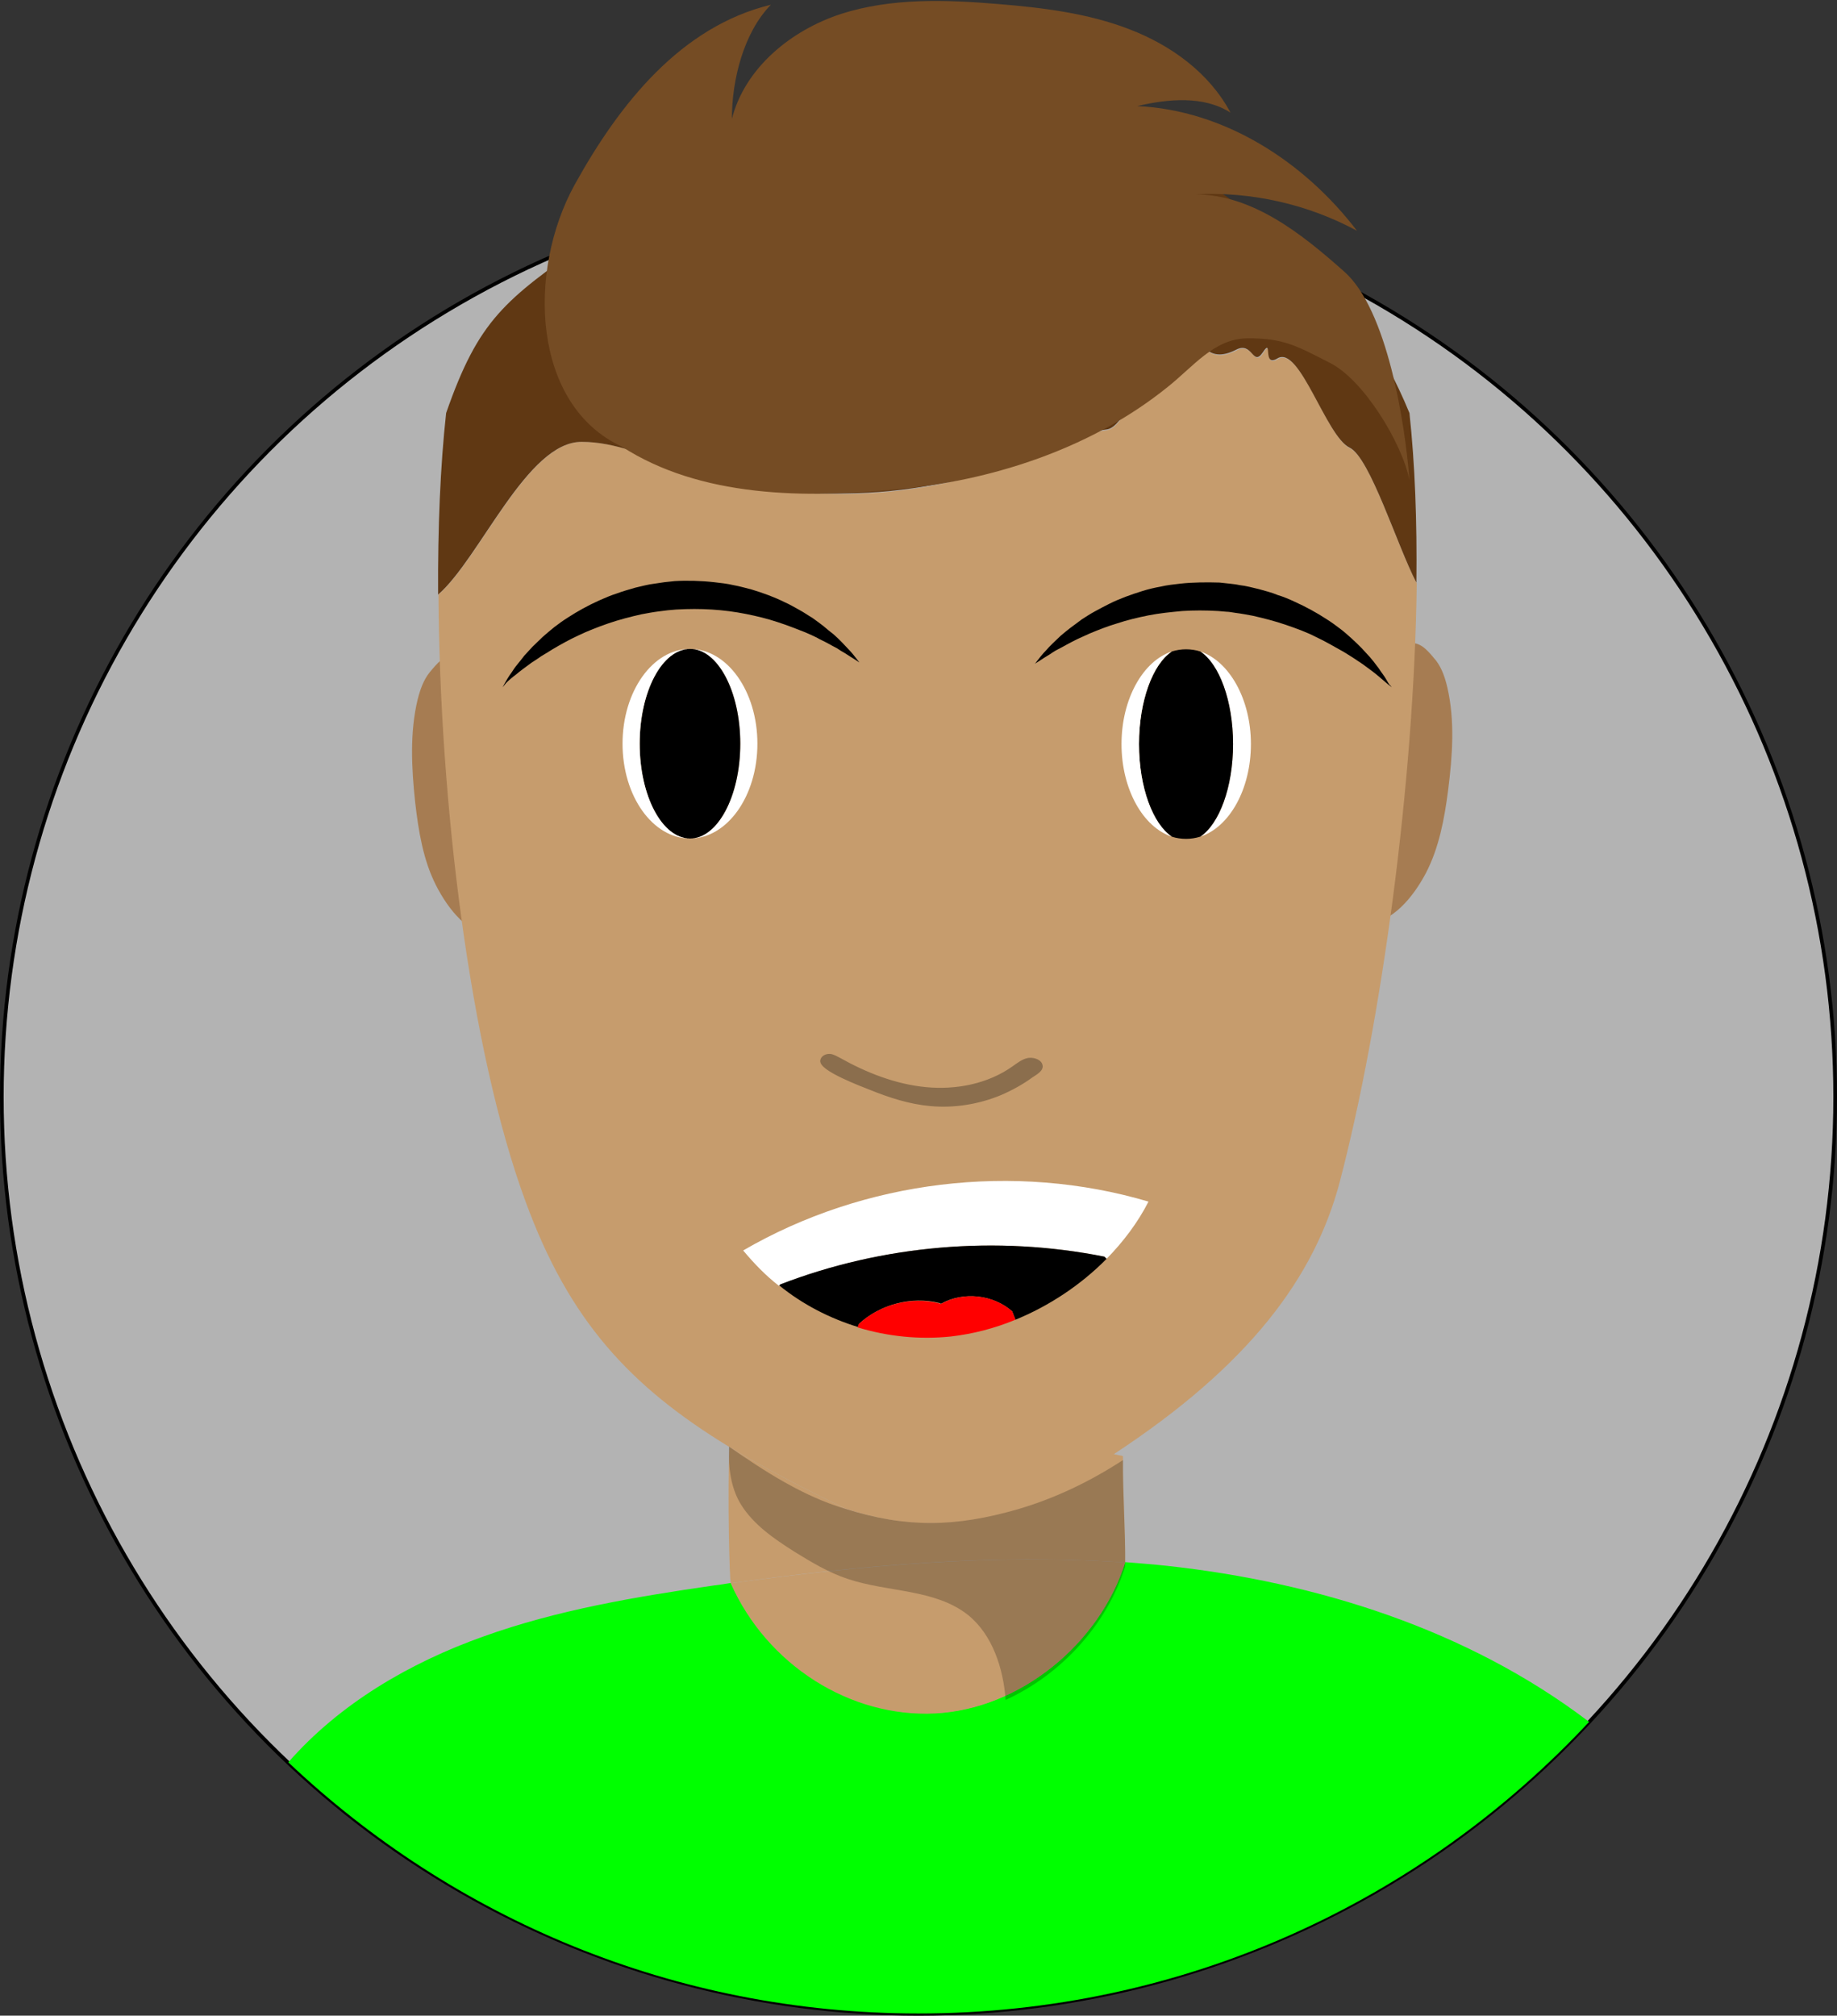 <?xml version="1.0" encoding="utf-8"?>
<!-- Generator: Adobe Illustrator 19.0.0, SVG Export Plug-In . SVG Version: 6.00 Build 0)  -->
<svg version="1.1" xmlns="http://www.w3.org/2000/svg" xmlns:xlink="http://www.w3.org/1999/xlink" x="0px" y="0px"
	 viewBox="0 0 504 552.9" style="enable-background:new 0 0 504 552.9;" xml:space="preserve">
<rect x="0" y="0" width="504" height="552.9" fill="#333333" stroke="none"/>
<style type="text/css">
	.st0{fill:#B3B3B3;}
	.st1{fill:none;stroke:#000000;stroke-miterlimit:10;}
	.st2{fill:#A67C52;}
	.st3{fill:#C69C6D;}
	.st4{fill:#603813;}
	.st5{fill:#00FF00;}
	.st6{display:none;}
	.st7{display:inline;}
	.st8{fill:#754C24;}
	.st9{fill:#FFFFFF;}
	.st10{fill:#FF0000;}
	.st11{opacity:0.3;}
	.st12{opacity:0.23;}
</style>
<g id="Layer_8">
</g>
<g id="Layer_3">
	<g id="XMLID_26_">
		<g id="XMLID_6_">
			<g id="XMLID_42_">
				<path id="XMLID_18_" d="M231.3,147c-7.8,62.6-6.5,135.7,45.3,180.2c11.6,10,25.2,17.5,40,21.5c1.9,0.5,2.7-2.4,0.8-2.9
					c-27.1-7.3-49-26.5-63.5-50.1c-16.8-27.3-22.9-59.3-23.4-91c-0.3-19.3,1.4-38.6,3.8-57.7C234.6,145.1,231.6,145.1,231.3,147
					L231.3,147z"/>
			</g>
		</g>
		<g id="XMLID_19_">
			<g id="XMLID_49_">
				<path id="XMLID_33_" d="M434.7,147c7.6,61,7,131.7-42.2,176.2c-11.7,10.6-25.6,18.5-40.9,22.6c-1.9,0.5-1.1,3.4,0.8,2.9
					c26.9-7.2,48.8-25.9,63.8-48.9c17.6-27.1,24.4-59.4,25.3-91.3c0.6-20.5-1.2-41.1-3.7-61.4C437.5,145.1,434.5,145.1,434.7,147
					L434.7,147z"/>
			</g>
		</g>
		<g id="XMLID_25_">
			<g id="XMLID_56_">
				<path id="XMLID_32_" d="M313.3,347.8c13.3,3.9,27.2,4.3,40.7,1c1.9-0.5,1.1-3.3-0.8-2.9c-13,3.1-26.3,2.8-39.1-1
					C312.2,344.4,311.4,347.3,313.3,347.8L313.3,347.8z"/>
			</g>
		</g>
	</g>
	<g id="XMLID_34_">
		<g id="XMLID_47_">
			<g id="XMLID_79_">
				<path id="XMLID_54_" d="M154.3,156c-7.8,62.6-6.5,135.7,45.3,180.2c11.6,10,25.2,17.5,40,21.5c1.9,0.5,2.7-2.4,0.8-2.9
					c-27.1-7.3-49-26.5-63.5-50.1c-16.8-27.3-22.9-59.3-23.4-91c-0.3-19.3,1.4-38.6,3.8-57.7C157.6,154.1,154.6,154.1,154.3,156
					L154.3,156z"/>
			</g>
		</g>
		<g id="XMLID_41_">
			<g id="XMLID_73_">
				<path id="XMLID_53_" d="M357.7,156c7.6,61,7,131.7-42.2,176.2c-11.7,10.6-25.6,18.5-40.9,22.6c-1.9,0.5-1.1,3.4,0.8,2.9
					c26.9-7.2,48.8-25.9,63.8-48.9c17.6-27.1,24.4-59.4,25.3-91.3c0.6-20.5-1.2-41.1-3.7-61.4C360.5,154.1,357.5,154.1,357.7,156
					L357.7,156z"/>
			</g>
		</g>
		<g id="XMLID_39_">
			<g id="XMLID_67_">
				<path id="XMLID_48_" d="M236.3,356.8c13.3,3.9,27.2,4.3,40.7,1c1.9-0.5,1.1-3.3-0.8-2.9c-13,3.1-26.3,2.8-39.1-1
					C235.2,353.4,234.4,356.3,236.3,356.8L236.3,356.8z"/>
			</g>
		</g>
	</g>
</g>
<g id="Layer_1">
	<g id="XMLID_85_">
		<g id="XMLID_88_">
			<circle id="XMLID_90_" class="st0" cx="252" cy="300.9" r="251.5"/>
		</g>
		<g id="XMLID_89_">
			<circle id="XMLID_92_" class="st1" cx="252" cy="300.9" r="251.5"/>
		</g>
	</g>
</g>
<g id="Layer_6">
	<g id="XMLID_95_">
		<g id="XMLID_98_">
			<path id="XMLID_37_" class="st2" d="M117.9,184.4c2-2.4,4-4.9,6.9-4.7c1.7,12,3.3,24,5,36c0.3,2.1,0.6,4.3,0.9,6.4
				c1.6,11.6,3.2,23.3,4.8,34.9c-6.9-0.7-12.4-7.3-15.9-14.2c-3.5-6.9-4.8-14.9-5.7-22.8c-1-9.4-1.5-19.1,0.7-28.2
				C115.3,189.1,116.2,186.5,117.9,184.4z"/>
			<path id="XMLID_72_" class="st2" d="M387.1,176.4c2.9-0.2,4.9,2.4,6.9,4.8c1.6,2.1,2.5,4.8,3.1,7.4c2.1,9.1,1.4,18.8,0.2,28.2
				c-1,7.8-2.5,15.8-6.1,22.7c-3.6,6.8-9.2,13.4-16.1,14c1.8-11.6,3.6-23.2,5.4-34.8c0.3-2.1,0.7-4.3,1-6.4
				C383.4,200.3,385.2,188.4,387.1,176.4z"/>
		</g>
		<g id="XMLID_99_">
		</g>
	</g>
</g>
<g id="Layer_2">
	<g id="XMLID_160_">
		<g id="XMLID_10_">
			<path id="XMLID_172_" class="st3" d="M200.1,396.9c9.3,5.6,19.8,11.1,31.8,16.9c16.9,5.4,30.5,5.1,47.5,0.2
				c9.5-5.1,18.1-10.2,25.9-15.2l2.8,0.6c-0.1,9.8,0.7,19.4,0.6,29.2c-36-2.5-72.4,0.7-108.2,5.7
				C200.1,432.8,199.6,410.1,200.1,396.9z"/>
			<path id="XMLID_169_" class="st3" d="M231.9,413.8c-12-5.8-22.5-11.3-31.8-16.9c-27.4-16.7-44-34.8-55.9-67.3
				c-15.4-41.7-23.6-110.1-23.9-166.5c11.5-10,24.4-42,39.4-41.9c9.2,0,17.9,4,26.6,7c31.3,10.8,66.6,9.6,97.1-3.2
				c6.6-2.8,13.2-6.1,20.3-7c7.1-0.9,13.2-30.4,16.9-24.2c2.2,3.7,7.3,2.6,9.5,1.3c2.4,2.8,5.3,3,9.2,1c4.5-2.3,4.6,4.9,7.3,0.7
				c2.8-4.2-0.3,4.3,4,1.7c6.2-3.7,13.3,21.4,19.8,24.5c5.6,2.7,13,27.1,18.3,37c-0.7,54.9-9.7,120.5-21.1,164.1
				c-6.9,26.2-24.8,50.4-62.2,74.9c-7.8,5.1-16.4,10.1-25.9,15.2C262.4,419,248.7,419.3,231.9,413.8z"/>
			<path id="XMLID_101_" class="st4" d="M159.6,121.2c-15-0.1-27.9,31.9-39.4,41.9c-0.1-18.3,0.6-35.3,2.2-49.8
				c8.9-25.5,15.9-31,39.5-47.4c28-10.7,58.4-16.6,90.1-16.6c38,0,74,8.4,106.3,23.5c12.7,12,20.8,22.1,28.4,40.5
				c1.5,13.9,2.1,29.7,1.9,46.5c-5.2-9.9-12.7-34.3-18.3-37c-6.5-3.1-13.7-28.2-19.8-24.5c-4.3,2.6-1.2-5.9-4-1.7
				c-2.8,4.2-2.8-3-7.3-0.7c-3.9,2-6.8,1.8-9.2-1c1.5-0.9,1.7-1.9-1.2-1.6c0.4,0.6,0.8,1.2,1.2,1.6c-2.2,1.3-7.3,2.4-9.5-1.3
				c-3.7-6.2-9.7,23.4-16.9,24.2c-7.1,0.9-13.7,4.2-20.3,7c-30.5,12.9-65.8,14-97.1,3.2C177.5,125.2,168.8,121.2,159.6,121.2z"/>
			<path id="XMLID_151_" class="st5" d="M435.7,472.1l0.3,0.2c-45.9,49.2-111.3,80-184,80c-67,0-127.8-26.2-172.9-68.9
				c14.1-16.1,33.3-27.3,53.5-34.5c20.3-7.3,41.8-10.9,63.2-14c1.6-0.2,3.1-0.4,4.7-0.7c10,22.3,32.8,36.8,56.1,35.7
				c23.3-1.2,45.1-19.1,52.1-41.4c3.8,0.3,7.6,0.6,11.4,1C361.4,434,402.6,447,435.7,472.1z"/>
			<path id="XMLID_66_" class="st4" d="M343.2,59.2c5.7,5.1,10.7,9.5,15.1,13.7C326,57.8,290,49.4,252,49.4
				c-31.8,0-62.1,5.9-90.1,16.6c1.4-0.9,2.8-1.9,4.3-3c26.1-18.1,59.1-28.2,93.3-27.3C291.5,36.5,321,39.5,343.2,59.2z"/>
			<path id="XMLID_55_" class="st4" d="M328.8,93.4c2.9-0.3,2.7,0.8,1.2,1.6C329.6,94.5,329.2,94,328.8,93.4z"/>
			<path id="XMLID_36_" class="st3" d="M308.7,428.6c-7,22.3-28.8,40.2-52.1,41.4c-23.3,1.2-46.2-13.3-56.1-35.7
				C236.3,429.4,272.6,426.1,308.7,428.6z"/>
		</g>
		<g id="XMLID_12_">
		</g>
	</g>
</g>
<g id="Layer_7" class="st6">
	<g id="XMLID_155_" class="st7">
		<g id="XMLID_167_">
			<path id="XMLID_174_" class="st8" d="M162.7,124.5l0-0.6c-11.6-11.8-14.7-30.4-10.2-46.3c4.6-15.9,16.7-28.3,29.5-38.9
				c14.3-11.9,46-19.9,67-22.6c-11.2,4.5-20.7,9.2-20.7,21.3c4.5-6.5,9.3-8.4,16.2-12.1c7.5-4,27-10.3,34.9-9.3
				c20.7,2.6,37,5,56.2,13.3c16.6,7.2,32.5,25,40,42.5c7.6,17.7,17.8,39.6,17.7,56.5c-22.4-12.6-54.3-18.2-79.4-12.4
				c-12.7,2.9-24.4,8-36.4,11.6C239.3,139,199,140.9,162.7,124.5z"/>
		</g>
		<g id="XMLID_168_">
		</g>
	</g>
</g>
<g id="Layer_4">
	<g id="XMLID_152_">
		<g id="XMLID_126_">
			<path id="XMLID_111_" class="st9" d="M315.1,329.6c-2.9,5.7-6.9,11-11.5,15.7l-0.6-0.6c-29.6-5.9-60.9-3.2-89,7.7l-0.3,0.3
				c-3.6-2.8-6.8-6.1-9.8-9.7C237.1,323.7,278.3,318.7,315.1,329.6z"/>
			<path id="XMLID_110_" d="M303,344.7l0.6,0.6c-7,7.1-15.7,12.9-25,16.7l-0.9-2.3c-5.2-4.6-13.4-5.5-19.5-2.1l-0.5-0.2
				c-7.7-1.9-16.2,0.4-22,5.7l-0.3,0.9c-7.8-2.4-15.2-6.2-21.6-11.4l0.3-0.3C242.1,341.5,273.4,338.8,303,344.7z"/>
			<path id="XMLID_109_" class="st10" d="M277.7,359.7l0.9,2.3c-5.8,2.4-11.7,3.9-17.7,4.6c-8.7,0.9-17.4,0-25.6-2.5l0.3-0.9
				c5.8-5.4,14.3-7.6,22-5.7l0.5,0.2C264.3,354.2,272.5,355.1,277.7,359.7z"/>
		</g>
		<g id="XMLID_128_">
		</g>
	</g>
	<g id="XMLID_112_" class="st11">
		<g id="XMLID_119_">
			<path id="XMLID_121_" d="M285.6,292c0.5,1.4-1.5,2.3-2.5,3c-2.6,1.9-5.5,3.5-8.5,4.8c-6.1,2.5-12.7,3.6-19.2,3
				c-5.7-0.5-11.2-2.2-16.5-4.4c-2-0.8-14.4-5.4-13.3-7.8c0.4-0.8,1.4-1.2,2.2-1.1c0.9,0.1,1.7,0.6,2.4,1c7.4,4.1,15.4,7.3,23.8,8.1
				c8.4,0.8,17.2-0.9,24.1-5.8c1.2-0.9,2.5-1.9,4-2.2C283.3,290.4,285.2,290.8,285.6,292z"/>
		</g>
		<g id="XMLID_117_">
			<path id="XMLID_118_" class="st1" d="M255.3,302.9c6.5,0.6,13.2-0.5,19.2-3c3-1.3,5.9-2.9,8.5-4.8c1-0.7,3-1.7,2.5-3
				c-0.4-1.2-2.3-1.6-3.4-1.4c-1.5,0.3-2.7,1.3-4,2.2c-6.9,4.9-15.7,6.6-24.1,5.8c-8.4-0.8-16.5-4-23.8-8.1c-0.8-0.4-1.6-0.9-2.4-1
				c-0.9-0.1-1.9,0.3-2.2,1.1c-1.1,2.4,11.3,7,13.3,7.8C244.1,300.6,249.6,302.4,255.3,302.9z"/>
		</g>
	</g>
	<g id="XMLID_130_">
		<path id="XMLID_144_" d="M137.9,188.5c0,0,0.2-0.4,0.6-1.1c0.4-0.7,1-1.8,1.9-3c0.4-0.6,0.9-1.4,1.5-2.1c0.6-0.7,1.2-1.5,1.9-2.4
			c0.7-0.8,1.5-1.6,2.3-2.5c0.9-0.9,1.8-1.7,2.8-2.7c1-0.9,2.1-1.8,3.2-2.7c1.2-0.9,2.4-1.8,3.7-2.6c2.6-1.7,5.5-3.3,8.6-4.7
			c1.6-0.7,3.2-1.4,4.8-1.9c1.6-0.6,3.4-1.1,5.1-1.6c1.8-0.4,3.5-0.9,5.3-1.1c0.9-0.1,1.8-0.3,2.7-0.4l2.8-0.3
			c3.3-0.2,7.3-0.1,10.8,0.3c1.8,0.2,3.6,0.4,5.3,0.8c1.7,0.3,3.4,0.8,5,1.2c3.3,1,6.3,2.1,9.1,3.5c1.4,0.6,2.7,1.4,4,2.1
			c1.3,0.7,2.4,1.5,3.6,2.2c1.1,0.8,2.1,1.5,3.1,2.3c0.9,0.8,1.8,1.5,2.7,2.2c0.8,0.7,1.5,1.4,2.2,2.1c0.7,0.7,1.2,1.3,1.8,1.9
			c1.1,1.1,1.8,2.1,2.3,2.7c0.5,0.7,0.8,1,0.8,1s-0.4-0.2-1.1-0.7c-0.7-0.4-1.7-1.1-3-1.9c-0.7-0.4-1.4-0.8-2.1-1.3
			c-0.8-0.4-1.7-0.9-2.6-1.4c-0.9-0.5-1.9-0.9-2.9-1.5c-1-0.5-2.1-1-3.3-1.5c-2.3-0.9-4.8-1.9-7.6-2.8c-2.7-0.9-5.6-1.6-8.6-2.2
			c-3-0.6-6.1-1-9.3-1.2c-3.3-0.2-6.2-0.2-9.8,0l-2.3,0.2c-0.8,0.1-1.6,0.2-2.4,0.3c-1.6,0.2-3.2,0.5-4.8,0.8
			c-3.1,0.7-6.2,1.5-9.1,2.5c-2.9,1-5.7,2.1-8.2,3.3c-2.6,1.2-4.9,2.5-7.1,3.8c-1.1,0.7-2.1,1.3-3.1,1.9c-1,0.7-1.9,1.3-2.7,1.8
			c-0.8,0.6-1.6,1.2-2.3,1.7c-0.7,0.5-1.4,1.1-1.9,1.5c-1.2,0.9-2.1,1.7-2.7,2.3C138.2,188.2,137.9,188.5,137.9,188.5z"/>
	</g>
	<g id="XMLID_127_">
		<path id="XMLID_142_" d="M381.8,188.5c0,0-0.3-0.3-1-0.8c-0.6-0.5-1.5-1.3-2.7-2.3c-0.6-0.5-1.2-1-1.9-1.5
			c-0.7-0.5-1.5-1.1-2.3-1.7c-0.9-0.6-1.8-1.2-2.7-1.8c-1-0.6-2-1.3-3.1-1.9c-2.2-1.2-4.5-2.6-7.1-3.8c-2.5-1.3-5.3-2.3-8.2-3.3
			c-2.9-1-6-1.8-9.1-2.5c-1.6-0.3-3.2-0.6-4.8-0.8c-0.8-0.1-1.6-0.3-2.4-0.3l-2.3-0.2c-3.6-0.2-6.5-0.2-9.8,0
			c-3.2,0.3-6.3,0.6-9.3,1.2c-3,0.6-5.9,1.3-8.6,2.2c-2.7,0.8-5.2,1.8-7.6,2.8c-1.1,0.5-2.2,1-3.3,1.5c-1,0.5-2,1-2.9,1.5
			c-0.9,0.5-1.8,1-2.6,1.4c-0.8,0.4-1.5,0.9-2.1,1.3c-1.3,0.8-2.3,1.4-3,1.9c-0.7,0.4-1.1,0.7-1.1,0.7s0.3-0.3,0.8-1
			c0.5-0.6,1.2-1.6,2.3-2.7c0.5-0.6,1.1-1.2,1.8-1.9c0.7-0.7,1.4-1.3,2.2-2.1c0.8-0.7,1.7-1.4,2.7-2.2c1-0.7,2-1.5,3.1-2.3
			c1.1-0.7,2.3-1.5,3.6-2.2c1.3-0.7,2.6-1.4,4-2.1c2.8-1.4,5.9-2.5,9.1-3.5c1.6-0.5,3.3-0.9,5-1.2c1.7-0.4,3.5-0.6,5.3-0.8
			c3.5-0.4,7.5-0.4,10.8-0.3l2.8,0.3c0.9,0.1,1.8,0.2,2.7,0.4c1.8,0.2,3.6,0.7,5.3,1.1c1.7,0.5,3.5,0.9,5.1,1.6
			c1.7,0.5,3.3,1.2,4.8,1.9c3.1,1.4,6,3,8.6,4.7c1.3,0.8,2.5,1.7,3.7,2.6c1.2,0.9,2.2,1.8,3.2,2.7c1,0.9,1.9,1.8,2.8,2.7
			c0.8,0.9,1.6,1.7,2.3,2.5c0.7,0.8,1.3,1.6,1.9,2.4c0.6,0.7,1,1.5,1.5,2.1c0.9,1.2,1.4,2.3,1.9,3
			C381.6,188.1,381.8,188.5,381.8,188.5z"/>
	</g>
	<g id="XMLID_133_">
		<g id="XMLID_137_">
			<path id="XMLID_165_" class="st9" d="M329.3,178.7c7.9,2.6,13.9,13,13.9,25.4s-5.9,22.8-13.9,25.4c5.2-3.4,9-13.5,9-25.4
				S334.5,182.1,329.3,178.7z"/>
			<path id="XMLID_164_" d="M329.3,178.7c5.2,3.4,9,13.5,9,25.4s-3.8,21.9-9,25.4c-1.3,0.4-2.6,0.6-3.9,0.6s-2.7-0.2-3.9-0.6
				c-5.2-3.4-9-13.5-9-25.4s3.8-21.9,9-25.4c1.3-0.4,2.6-0.6,3.9-0.6S328.1,178.3,329.3,178.7z"/>
			<path id="XMLID_163_" class="st9" d="M321.5,178.7c-5.2,3.4-9,13.5-9,25.4s3.8,21.9,9,25.4c-7.9-2.6-13.8-13-13.8-25.4
				S313.6,181.3,321.5,178.7z"/>
			<path id="XMLID_159_" class="st9" d="M189.3,178c10.2,0,18.5,11.6,18.5,26s-8.3,26-18.5,26c7.6,0,13.8-11.6,13.8-26
				S196.9,178,189.3,178z"/>
			<path id="XMLID_158_" d="M189.3,178c7.6,0,13.8,11.6,13.8,26s-6.2,26-13.8,26s-13.8-11.6-13.8-26S181.7,178,189.3,178z"/>
			<path id="XMLID_157_" class="st9" d="M189.3,178c-7.6,0-13.8,11.6-13.8,26s6.2,26,13.8,26c-10.2,0-18.5-11.6-18.5-26
				S179.1,178,189.3,178z"/>
		</g>
		<g id="XMLID_138_">
		</g>
	</g>
</g>
<g id="Layer_5">
	<g id="XMLID_14_" class="st12">
		<g id="XMLID_77_">
			<path id="XMLID_91_" d="M308.1,400.5c-0.1,9.8,0.7,19.4,0.6,29.2c-5,15.9-17.5,29.6-32.8,36.6c-0.6-8.6-3.6-17.9-10.3-23.3
				c-9.1-7.2-22-6.2-33-9.9c-5.2-1.7-10-4.6-14.7-7.5c-5.5-3.5-11.1-7.3-14.6-12.9c-2.4-3.9-3.3-8.7-3.3-13.3c0-0.3,0-0.7,0-1
				c0-0.3,0-0.5,0-0.8c0-0.3,0-0.5,0-0.8c9.8,6.8,20.3,13.6,31.7,17c16.9,5.4,30.5,5.1,47.5,0.2C289.5,411,299.2,406.3,308.1,400.5
				L308.1,400.5z"/>
		</g>
		<g id="XMLID_78_">
		</g>
	</g>
</g>
<g id="Layer_9">
	<g id="XMLID_180_">
		<g id="XMLID_178_">
			<path id="XMLID_183_" class="st8" d="M368.8,74.5c11.8,10.4,16.7,41.6,17.9,57.2c-2-10.1-12.5-27.4-21.7-32.1
				c-9.2-4.7-12.9-6.9-22.8-6.8c-9.1,0.1-14.7,7.7-21.9,13.4c-20.1,16.2-46.2,25.1-71.8,27.8c-28,3-56.5,2.3-77.9-11.5
				c-24.6-11.4-26.1-48-12.9-71.9C170,28.4,186.8,7.3,211.5,1.3c-7.5,7.7-10.7,20.6-10.7,31.3c3.6-14,16.2-24.3,30-28.8
				c13.8-4.4,28.6-3.9,43-2.7c12.2,1,24.6,2.5,36,6.9c11.5,4.4,22,12,27.8,22.9c-7.3-4.7-17.1-3.8-25.6-1.8
				c23.9,1.1,45.8,15.2,60.3,34.2c-13.5-7.3-29-10.8-44.4-10C343.7,53.4,357.1,64.1,368.8,74.5z"/>
		</g>
		<g id="XMLID_182_">
		</g>
	</g>
</g>
</svg>
